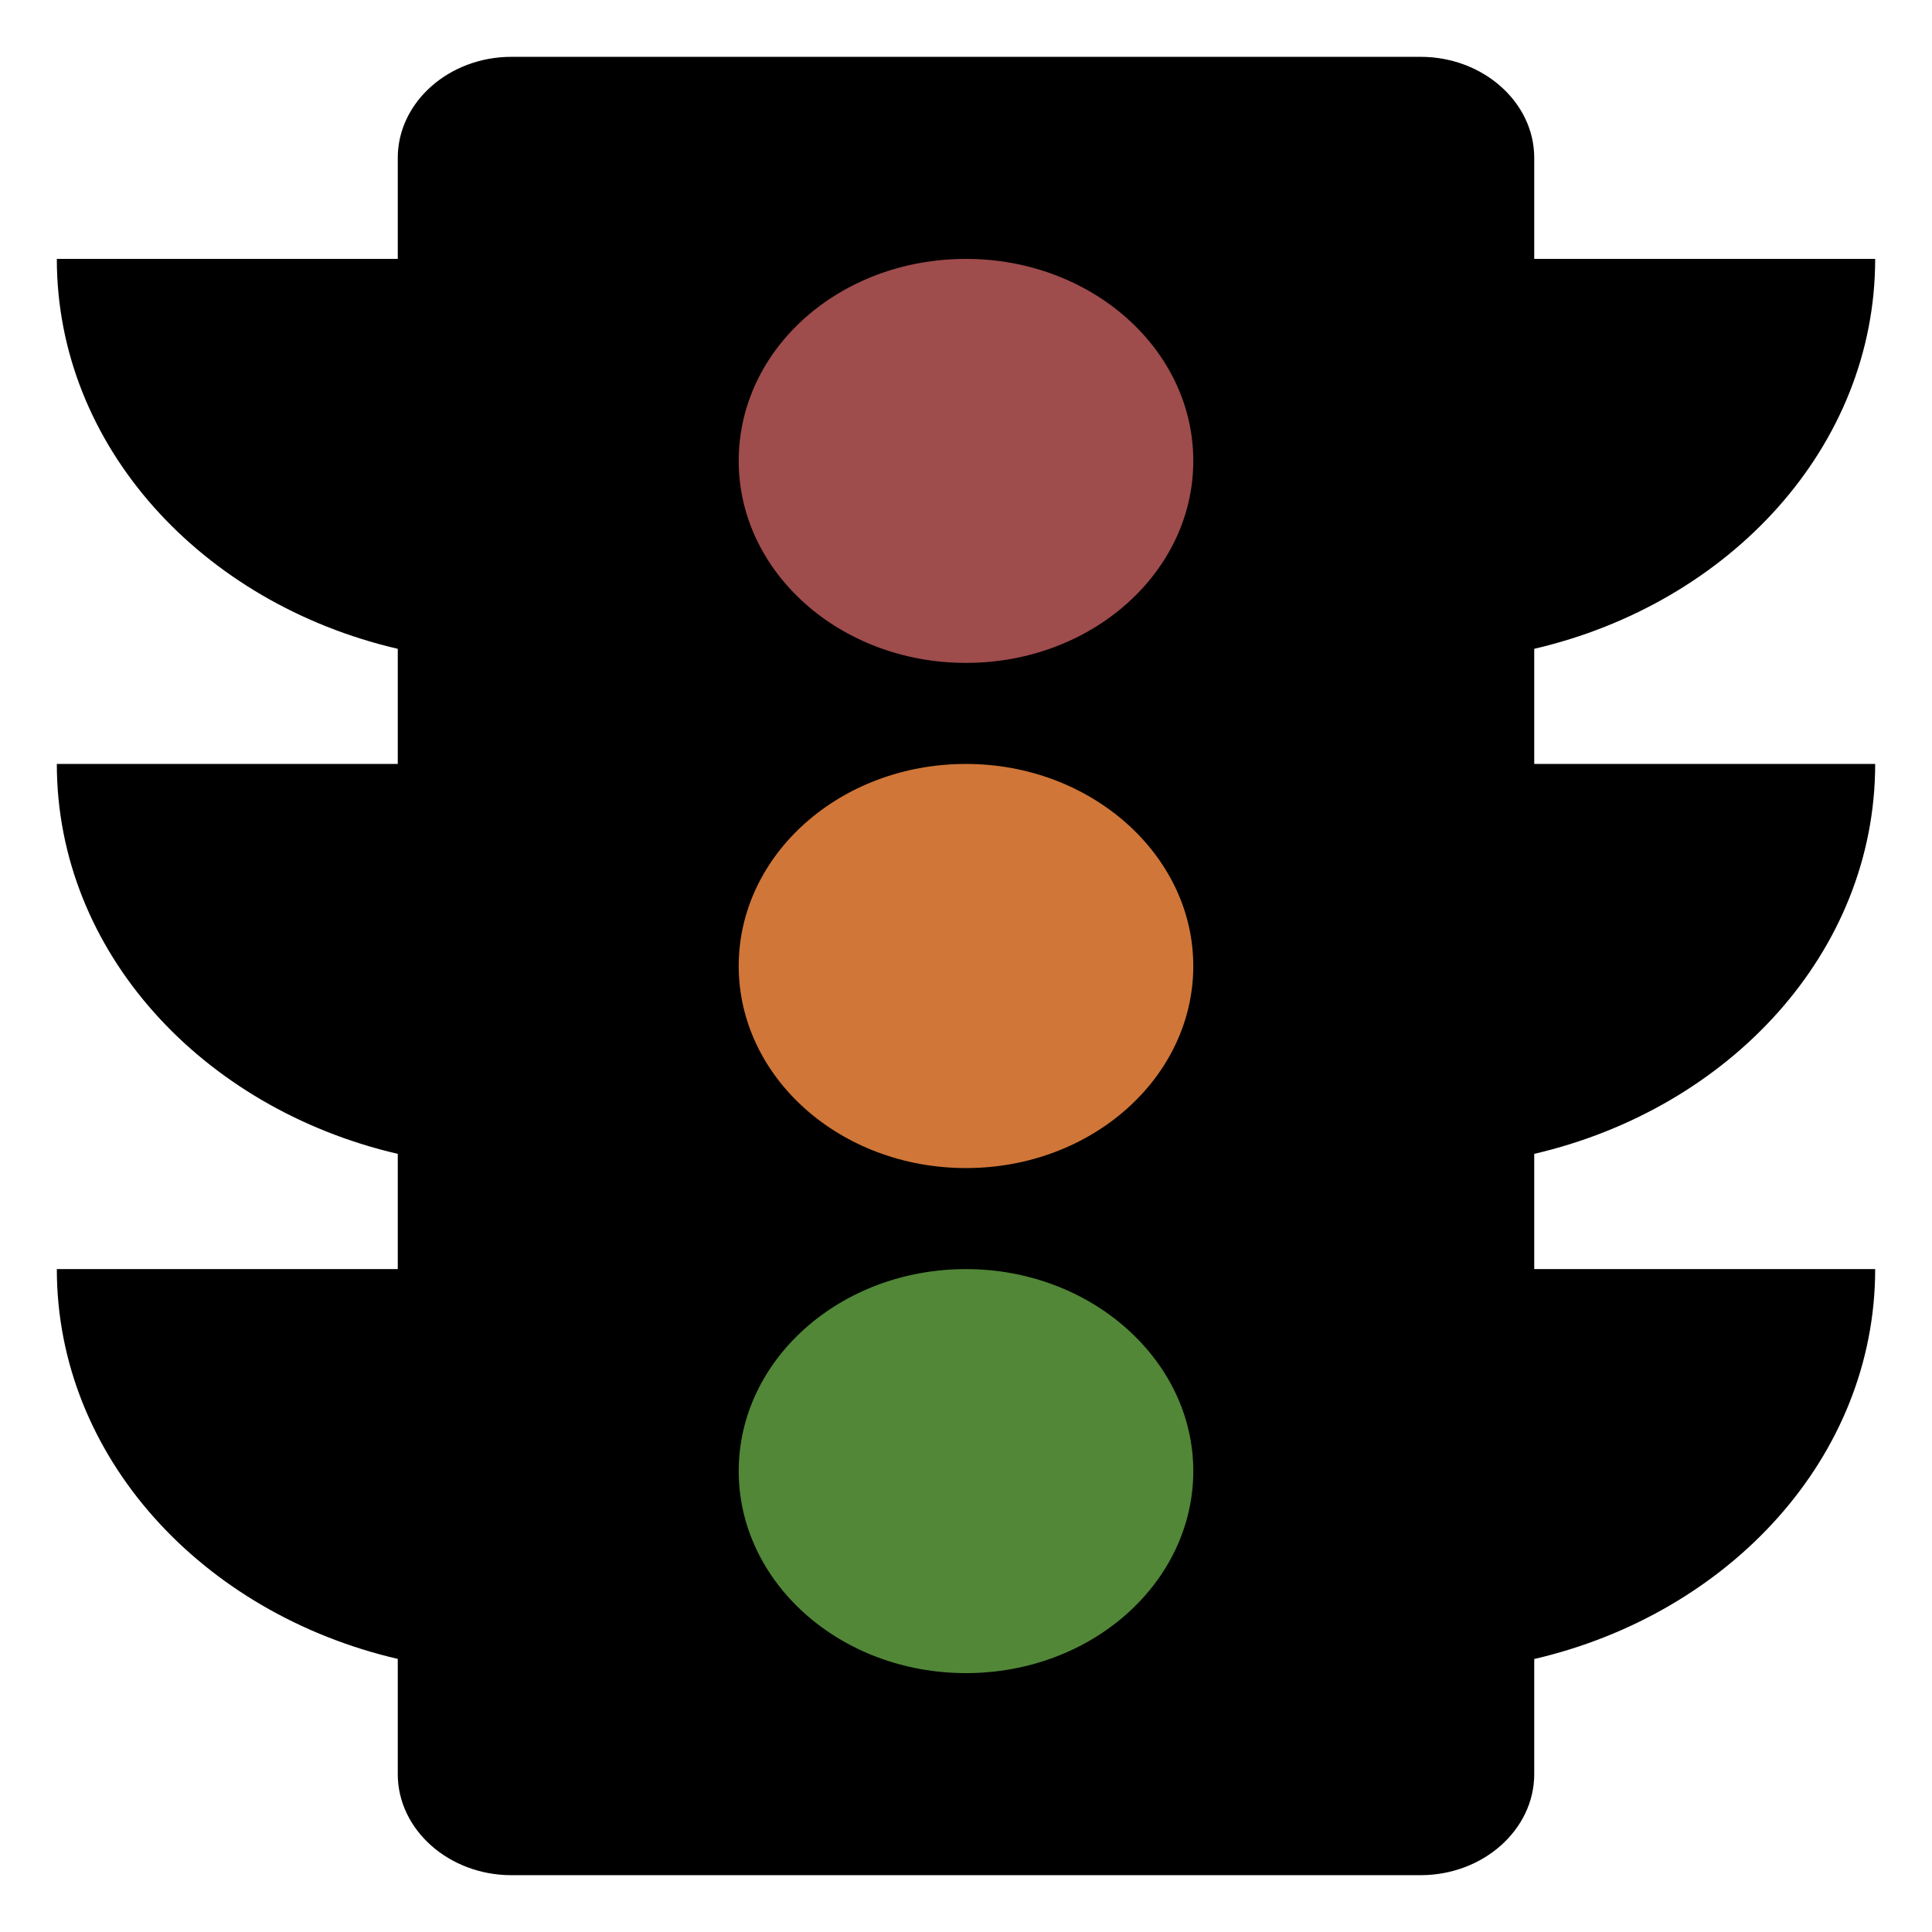 <svg xmlns="http://www.w3.org/2000/svg" width="17" height="17" viewBox="-512.5 -3210.5 17 17"><g fill="none"><path fill="#518737" d="M-501.295-3197.756v-1.395c0-.22-.162-.399-.36-.399h-4.305c-.197 0-.359.18-.359.399v3.986c0 .22.162.399.36.399h4.305c.197 0 .359-.18.359-.399v-1.395l1.435 1.595v-4.385l-1.435 1.594Z"/><path fill="#d07638" d="M-501.295-3202.362v-1.285a.364.364 0 0 0-.36-.367h-4.305a.364.364 0 0 0-.359.367v3.672c0 .202.162.367.36.367h4.305a.364.364 0 0 0 .359-.367v-1.285l1.435 1.468v-4.038l-1.435 1.468Z"/><path fill="#9f4c4c" d="M-501.295-3207.119v-1.285a.364.364 0 0 0-.36-.367h-4.305a.364.364 0 0 0-.359.367v3.671c0 .202.162.368.36.368h4.305a.364.364 0 0 0 .359-.368v-1.284l1.435 1.468v-4.039l-1.435 1.469Z"/><path fill="#000" d="M-496-3203.778h-3v-1.013c1.72-.4 3-1.778 3-3.431h-3v-.889c0-.489-.45-.889-1-.889h-8c-.55 0-1 .4-1 .889v.889h-3c0 1.653 1.28 3.031 3 3.431v1.013h-3c0 1.654 1.28 3.031 3 3.431v1.014h-3c0 1.653 1.28 3.03 3 3.43v1.014c0 .489.45.889 1 .889h8c.55 0 1-.4 1-.889v-1.013c1.72-.4 3-1.778 3-3.431h-3v-1.014c1.72-.4 3-1.777 3-3.43Zm-8 8c-1.11 0-2-.8-2-1.778 0-.977.89-1.777 2-1.777 1.1 0 2 .8 2 1.777 0 .978-.89 1.778-2 1.778Zm0-4.444c-1.11 0-2-.8-2-1.778s.89-1.778 2-1.778c1.1 0 2 .8 2 1.778s-.89 1.778-2 1.778Zm0-4.445c-1.11 0-2-.8-2-1.777 0-.987.89-1.778 2-1.778 1.1 0 2 .791 2 1.778 0 .977-.89 1.777-2 1.777Z"/></g></svg>
